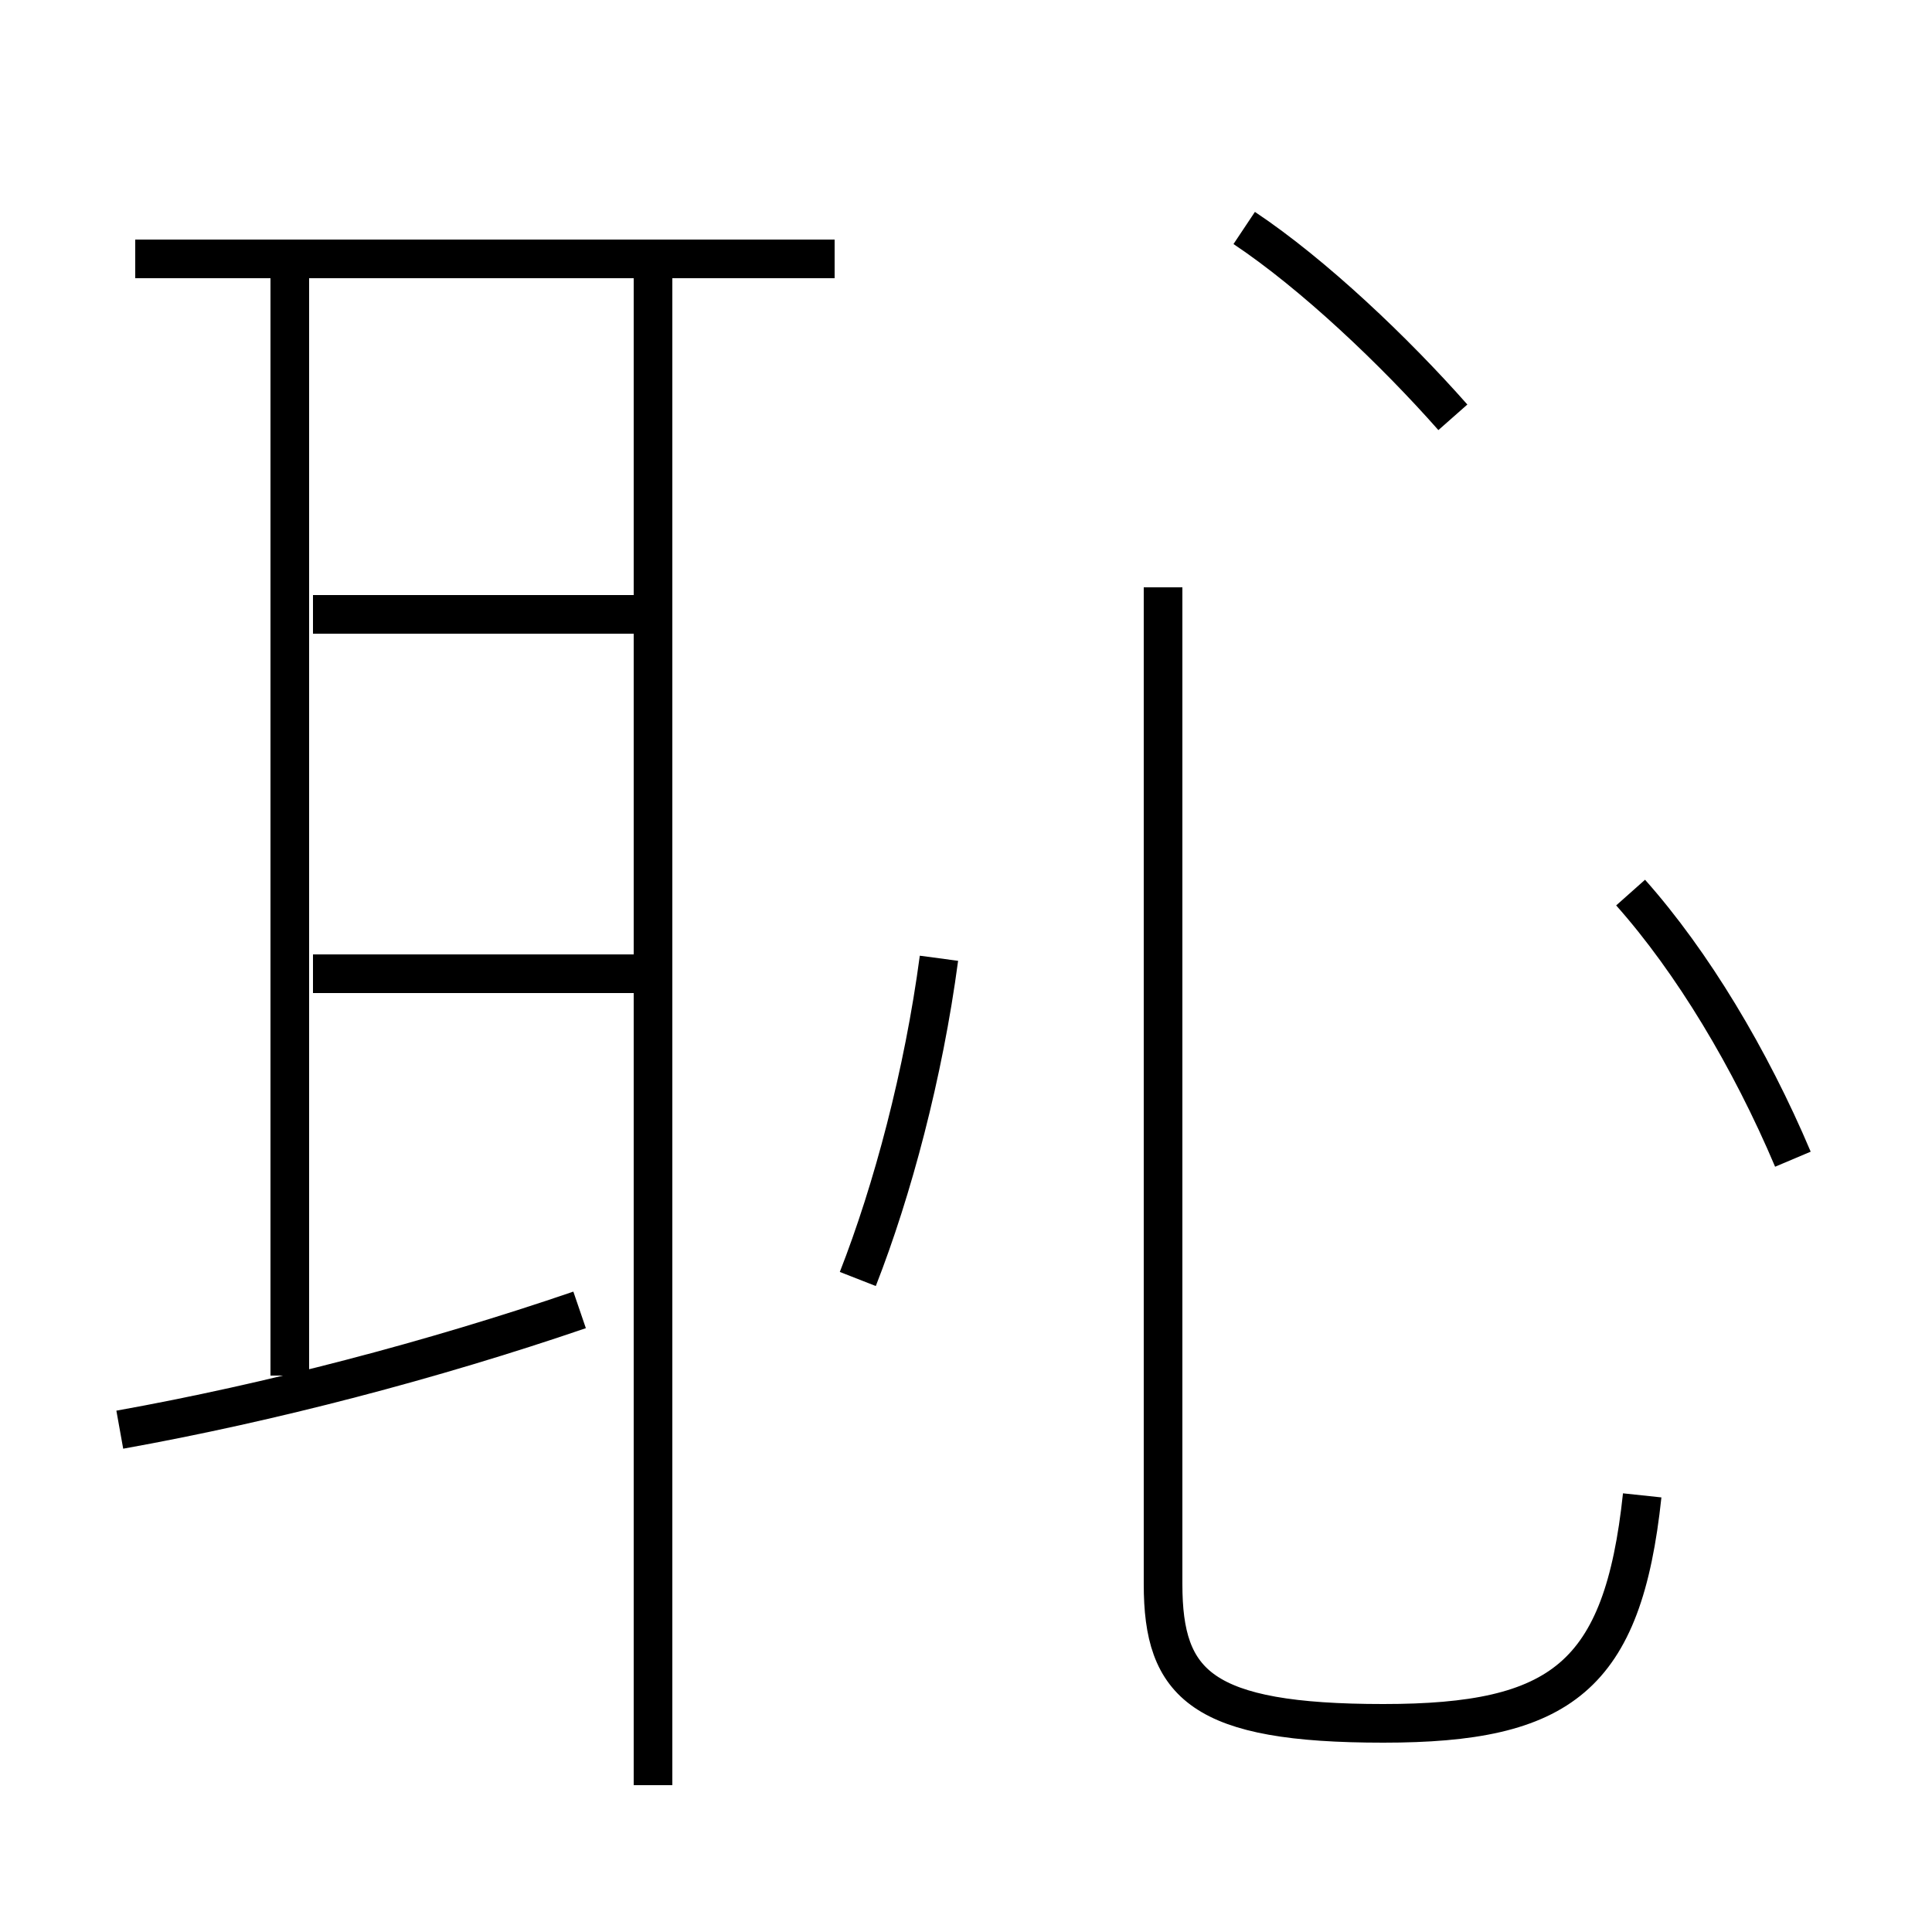 <?xml version='1.0' encoding='utf8'?>
<svg viewBox="0.0 -6.0 50.0 50.0" version="1.1" xmlns="http://www.w3.org/2000/svg">
<rect x="0.0" y="-6.0" width="50.0" height="50.0" fill="#808080" stroke="none"/>
<rect x="-1000" y="-1000" width="2000" height="2000" stroke="white" fill="white"/>
<g style="fill:white;stroke:#000000;  stroke-width:1">
<path d="M 42.5 -5.3 C 42.0 -0.6 40.4 0.6 35.8 0.6 C 31.1 0.6 30.1 -0.4 30.1 -3.0 L 30.1 -28.8 M 3.1 -7.0 C 7.0 -7.7 11.2 -8.8 15.0 -10.1 M 16.9 2.2 L 16.9 -37.0 M 7.5 -8.4 L 7.5 -37.0 M 22.2 -10.9 C 23.1 -13.2 23.9 -16.2 24.3 -19.2 M 21.6 -37.3 L 3.5 -37.3 M 16.6 -18.8 L 8.1 -18.8 M 16.6 -28.1 L 8.1 -28.1 M 46.4 -14.0 C 45.3 -16.6 43.8 -19.1 42.2 -20.9 M 37.6 -33.2 C 36.1 -34.9 34.0 -36.9 32.2 -38.1" transform="translate(0.0, 38.0)" />
</g>
</svg>